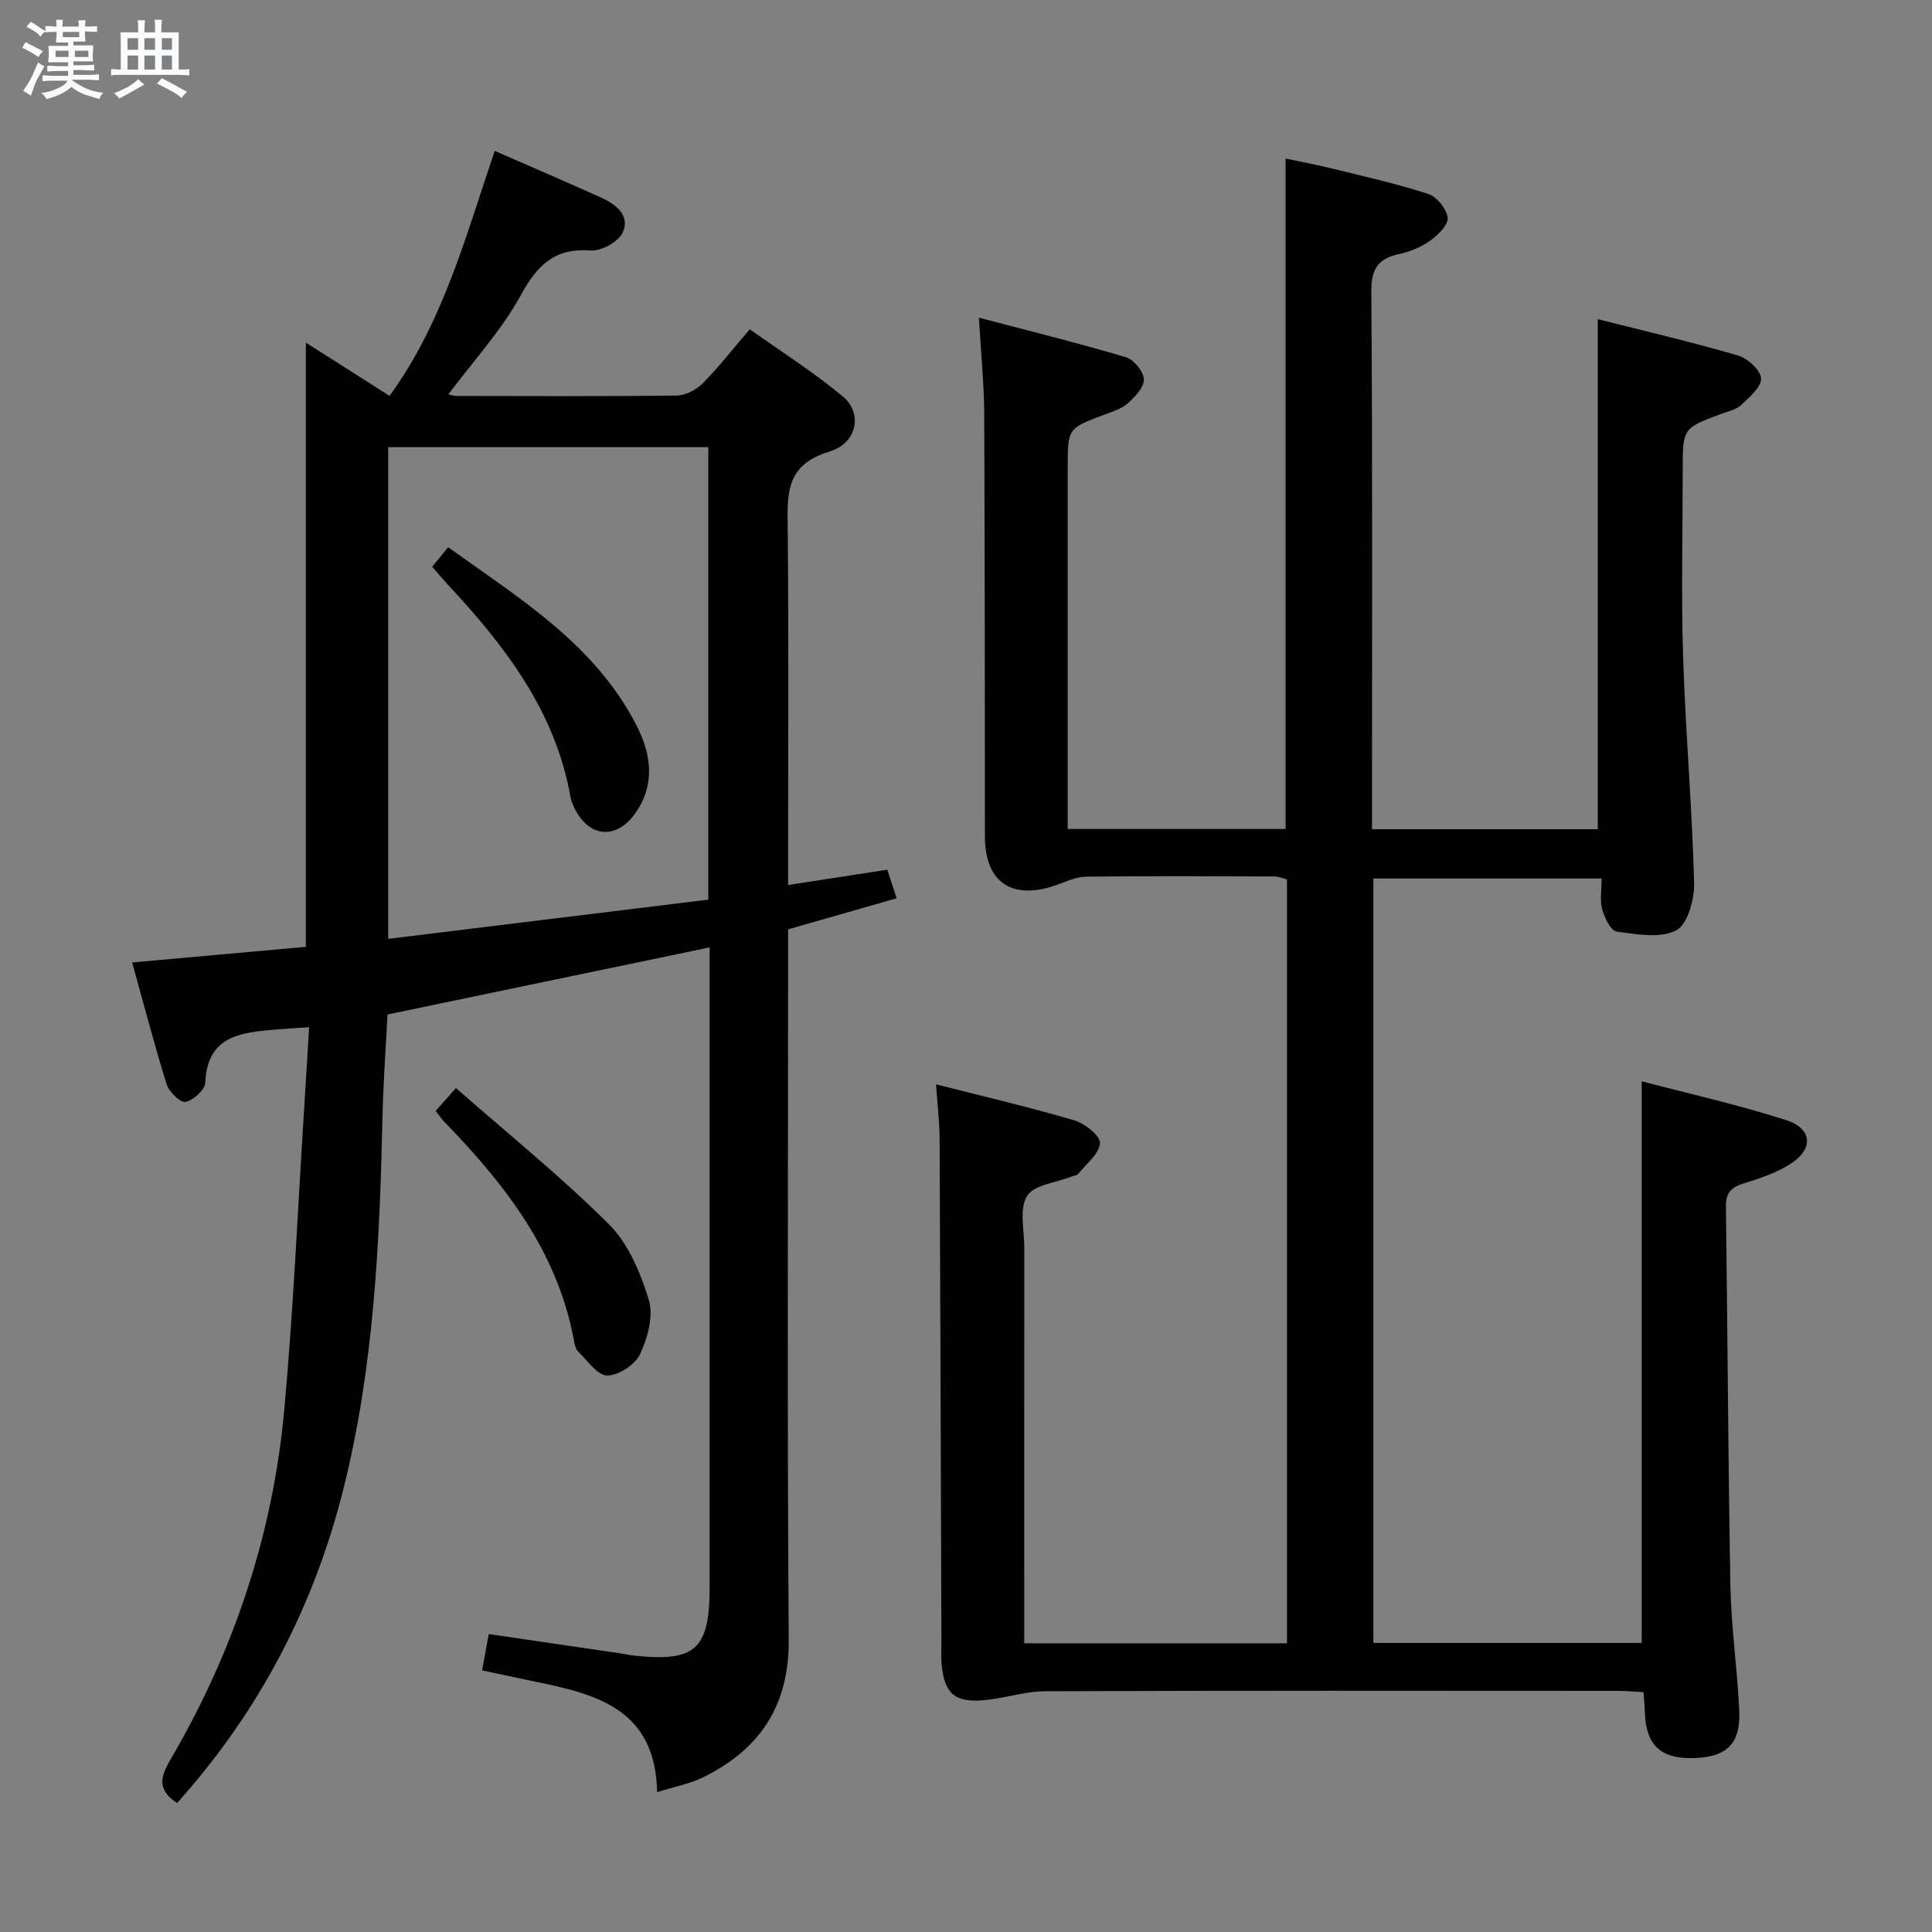 <svg enable-background="new 0 0 400 400" viewBox="0 0 400 400" xmlns="http://www.w3.org/2000/svg"><rect x="0" y="0" width="400" height="400" fill="#808080" stroke="none"/><path d="m6.8 9.5c.6.3 1.3.7 2.1 1.1-.4.4-.7.8-.9 1.2-.7-.4-1.3-.8-1.8-1.1s-1.1-.6-1.6-.8c.2-.4.5-.8.7-1.2.4.2.8.5 1.5.8zm.9 6.9c-.3.6-.5 1.1-.7 1.7s-.4 1.1-.6 1.7c-.6-.4-1.1-.7-1.6-1 .7-1 1.2-1.8 1.5-2.4.3-.5.6-1.1.8-1.7.3-.6.5-1.2.8-1.8.3.3.8.6 1.3.8-.7 1.3-1.2 2.2-1.5 2.7zm.1-11c.4.3 1 .7 1.7 1.1-.5.2-.8.6-1.1 1.1-.5-.6-1-1-1.4-1.2s-.9-.6-1.5-.8c.2-.4.5-.7.9-1.1.5.3.9.6 1.4.9zm10.5 13.1c1 .4 2 .6 3.1.7-.4.4-.7.8-.8 1.3-.9-.2-1.9-.6-3-.9-1-.4-2-.9-2.8-1.6-.5.4-1.1.9-1.9 1.3s-1.9.9-3.3 1.2c-.1-.3-.5-.8-1.1-1.3 1 0 2.1-.3 3.2-.8 1.2-.5 1.9-1 2.3-1.7h-3.2c-.4 0-1 0-2 .1v-1.2c1 0 1.7.1 2 .1h3.3v-1h-2.3c-.2 0-.9 0-2 .1v-1.2c1.2 0 1.9.1 2 .1h2.3v-.8h-4.1c0-.7.1-1.2.1-1.6 0-.5 0-1.1-.1-1.8h4.1v-.7h-2.5c0-.6.1-1.1.1-1.6v-.6h-.5c-.4 0-1 0-1.8.1v-1.3c1.2 0 1.9.1 2.1.1h.2c0-.3 0-.8-.1-1.4h1.4c0 .6-.1 1-.1 1.4h3.4c0-.4 0-.8-.1-1.3h1.5c0 .4-.1.9-.1 1.3.7 0 1.5 0 2.5-.1v1.2c-1 0-1.8-.1-2.5-.1v.6c0 .3 0 .8.1 1.5h-2.5v.8h4.1c0 .7-.1 1.3-.1 1.8s0 1 .1 1.5h-4.1v.8h1.4c.8 0 1.8 0 2.9-.1v1.2c-1 0-1.9-.1-2.8-.1h-1.5v1h3.2c.3 0 1 0 2.1-.1v1.2c-1.1 0-1.8-.1-2.1-.1h-3.4l-.1.1c1.4 1 2.4 1.5 3.4 1.9zm-4.1-6.7v-1.3h-2.7v1.3zm2.2-4.1v-1.1h-3.4v1.1zm1.9 4.1v-1.3h-2.8v1.3z" fill="#fafbfc"/><path d="m37 6.7v2.3 5.4c1 0 1.8 0 2.2-.1v1.3c-.6 0-1.5-.1-2.5-.1h-11.9c-.7 0-1.3 0-1.8.1v-1.3c.5 0 1.1.1 2 .1v-5.2c0-1 0-1.8-.1-2.5h3.7c0-1.3 0-2.1-.1-2.5h1.5c0 .4-.1 1.3-.1 2.5h2.2c0-1.2 0-2.1-.1-2.6h1.5c0 .4-.1 1.3-.1 2.6zm-12.3 13.7c-.3-.4-.7-.8-1.1-1.1 1.1-.4 2.1-.9 2.9-1.3.8-.5 1.5-1 2.1-1.6.4.4.9.8 1.3 1.1-2.5 1.4-4.2 2.4-5.2 2.9zm3.9-10.1v-2.4h-2.2v2.4zm0 4.1v-2.9h-2.2v2.9zm3.5-4.1v-2.4h-2.2v2.4zm0 4.1v-2.9h-2.2v2.9zm.4 2.9 1-1.1c.6.3 1.4.7 2.5 1.3s2 1.1 2.7 1.5c-.4.4-.8.8-1.1 1.3-.8-.8-2.5-1.7-5.1-3zm3.1-7v-2.4h-2.1v2.4zm0 4.1v-2.9h-2.1v2.9z" fill="#fafbfc"/><g fill="#000001"><path d="m193.79 224.5c10.06 2.56 19.42 4.74 28.62 7.45 2.18.64 5.43 3.22 5.33 4.72-.15 2.21-2.82 4.28-4.49 6.35-.27.34-.9.39-1.37.57-3.2 1.27-7.8 1.68-9.24 4.03-1.65 2.69-.57 7.1-.57 10.76-.02 25.33-.01 50.67-.01 76v5.84h54.39c0-52.7 0-105.27 0-158.14-.76-.19-1.68-.61-2.59-.62-13-.05-26-.11-39 .04-2.05.02-4.13 1.03-6.14 1.74-9.18 3.24-14.78-.54-14.8-10.01-.03-29.17-.01-58.33-.15-87.5-.03-6.27-.67-12.53-1.1-19.96 10.74 2.83 20.66 5.28 30.45 8.19 1.63.48 3.64 2.95 3.7 4.57.06 1.64-1.83 3.64-3.32 4.97-1.31 1.16-3.2 1.72-4.91 2.37-7.52 2.83-7.53 2.81-7.53 10.93v74.83h45.11c0-45.93 0-91.99 0-138.8 2.82.6 6.13 1.2 9.39 2.01 6.75 1.66 13.56 3.17 20.16 5.32 1.77.58 3.8 3.11 4 4.93.16 1.46-2 3.57-3.61 4.73-1.84 1.33-4.14 2.28-6.37 2.76-4.44.94-5.86 3.09-5.82 7.85.26 35.16.14 70.33.14 105.5v5.75h46.74c0-35.09 0-70 0-105.6 9.4 2.38 19.28 4.68 29.01 7.51 2.01.58 4.72 3.05 4.8 4.76.09 1.79-2.43 3.9-4.14 5.51-1.02.96-2.66 1.29-4.06 1.81-8.02 2.99-8.02 2.98-8.02 11.74 0 12.83-.33 25.68.08 38.5.5 15.61 1.86 31.2 2.28 46.81.09 3.41-1.32 8.66-3.69 9.89-3.31 1.72-8.21.83-12.33.27-1.23-.17-2.52-2.85-3.01-4.6-.52-1.84-.12-3.94-.12-6.4-15.89 0-31.42 0-47.26 0v158.27h55.56c0-38.55 0-76.95 0-116.28 9.72 2.56 19.96 4.84 29.91 8.04 5.46 1.76 5.71 5.99.87 9.07-2.88 1.84-6.28 2.99-9.58 4.01-2.59.8-3.81 1.88-3.77 4.81.36 26.14.45 52.29.93 78.43.16 8.63 1.43 17.23 1.83 25.86.33 7.09-2.69 9.85-9.96 9.91-6.39.05-9.35-2.84-9.57-9.32-.04-1.31-.16-2.62-.27-4.32-1.76-.1-3.36-.28-4.95-.28-39.67-.02-79.33-.08-119 .08-4.4.02-8.78 1.61-13.21 1.89-5.56.35-7.51-1.56-8.14-7.06-.19-1.65-.07-3.33-.08-5-.12-34.66-.21-69.32-.37-103.99 0-3.58-.45-7.17-.75-11.5z"/><path d="m36.66 373.3c-4.27-2.79-3.38-5.54-1.35-9.02 13.09-22.39 21.18-46.55 23.54-72.36 1.91-20.84 2.8-41.77 4.14-62.66.35-5.41.66-10.82 1.01-16.58-2.91.19-5.03.3-7.14.49-7.08.62-13.96 1.31-14.36 11-.06 1.47-2.46 3.63-4.08 3.97-1.05.22-3.42-2.07-3.91-3.64-2.57-8.21-4.73-16.55-7.15-25.23 12.3-1.11 24.14-2.17 35.97-3.24 0-41.82 0-83.21 0-125.09 5.81 3.7 11.51 7.32 17.32 11.02 11.12-15.27 15.79-33.15 21.78-50.72 7.46 3.26 14.78 6.4 22.05 9.68 3.05 1.38 6.03 3.73 4.46 7.19-.87 1.93-4.43 3.91-6.62 3.75-7.45-.55-11.03 2.95-14.46 9.2-4.01 7.34-9.86 13.67-15.03 20.59.32.06 1.04.33 1.77.33 15.16.02 30.33.11 45.49-.09 1.83-.02 4.06-1.18 5.39-2.52 3.27-3.28 6.13-6.98 9.75-11.2 6.47 4.61 13.2 8.86 19.26 13.91 4.14 3.44 3.08 9.65-2.81 11.43-9.2 2.79-8.66 8.97-8.59 16.11.21 22.49.08 44.99.08 67.48v6.13c7.06-1.09 13.55-2.09 20.54-3.17.55 1.68 1.14 3.49 1.93 5.92-7.55 2.16-14.82 4.24-22.47 6.43v6.04c0 46.99-.21 93.98.13 140.97.1 13.74-5.97 22.76-17.75 28.57-2.73 1.34-5.85 1.9-9.49 3.05-.37-17.37-12.76-20.3-25.42-22.91-3.54-.73-7.07-1.5-10.83-2.3.49-2.68.91-4.93 1.38-7.52 9.2 1.35 18.31 2.69 27.43 4.03.82.12 1.64.32 2.46.41 12.9 1.42 15.84-1.21 15.84-14.17 0-42.16 0-84.31 0-126.47 0-1.82 0-3.63 0-5.96-22.33 4.65-44.28 9.22-66.69 13.89-.35 6.96-.88 14.04-1.04 21.13-.57 25.94-1.75 51.83-8.1 77.13-6.12 24.43-17.52 46.18-34.43 65zm109.99-187.04c0-31.78 0-62.66 0-93.68-22.29 0-44.3 0-66.28 0v101.8c22.23-2.72 44.08-5.4 66.28-8.12z"/><path d="m90.2 230c1.27-1.43 2.24-2.53 4.2-4.73 10.72 9.42 21.72 18.29 31.67 28.2 4.02 4 6.55 10.05 8.25 15.62 1.01 3.32-.21 7.87-1.78 11.24-1.02 2.19-4.47 4.46-6.82 4.45-2.04-.01-4.12-3.12-6.05-5-.53-.52-.7-1.5-.85-2.3-3.4-18.34-14.25-32.27-26.8-45.19-.56-.57-1.02-1.27-1.82-2.29z"/><path d="m89.48 117.34c1.06-1.3 1.98-2.43 3.3-4.04 14.79 10.62 30.38 20.06 39 36.88 3.07 5.99 3.99 12.35-.38 18.37-3.78 5.21-9.22 4.86-12.23-.79-.47-.87-.89-1.82-1.06-2.78-3.16-17.82-13.65-31.38-25.56-44.12-1.01-1.1-1.95-2.24-3.07-3.52z"/></g></svg>